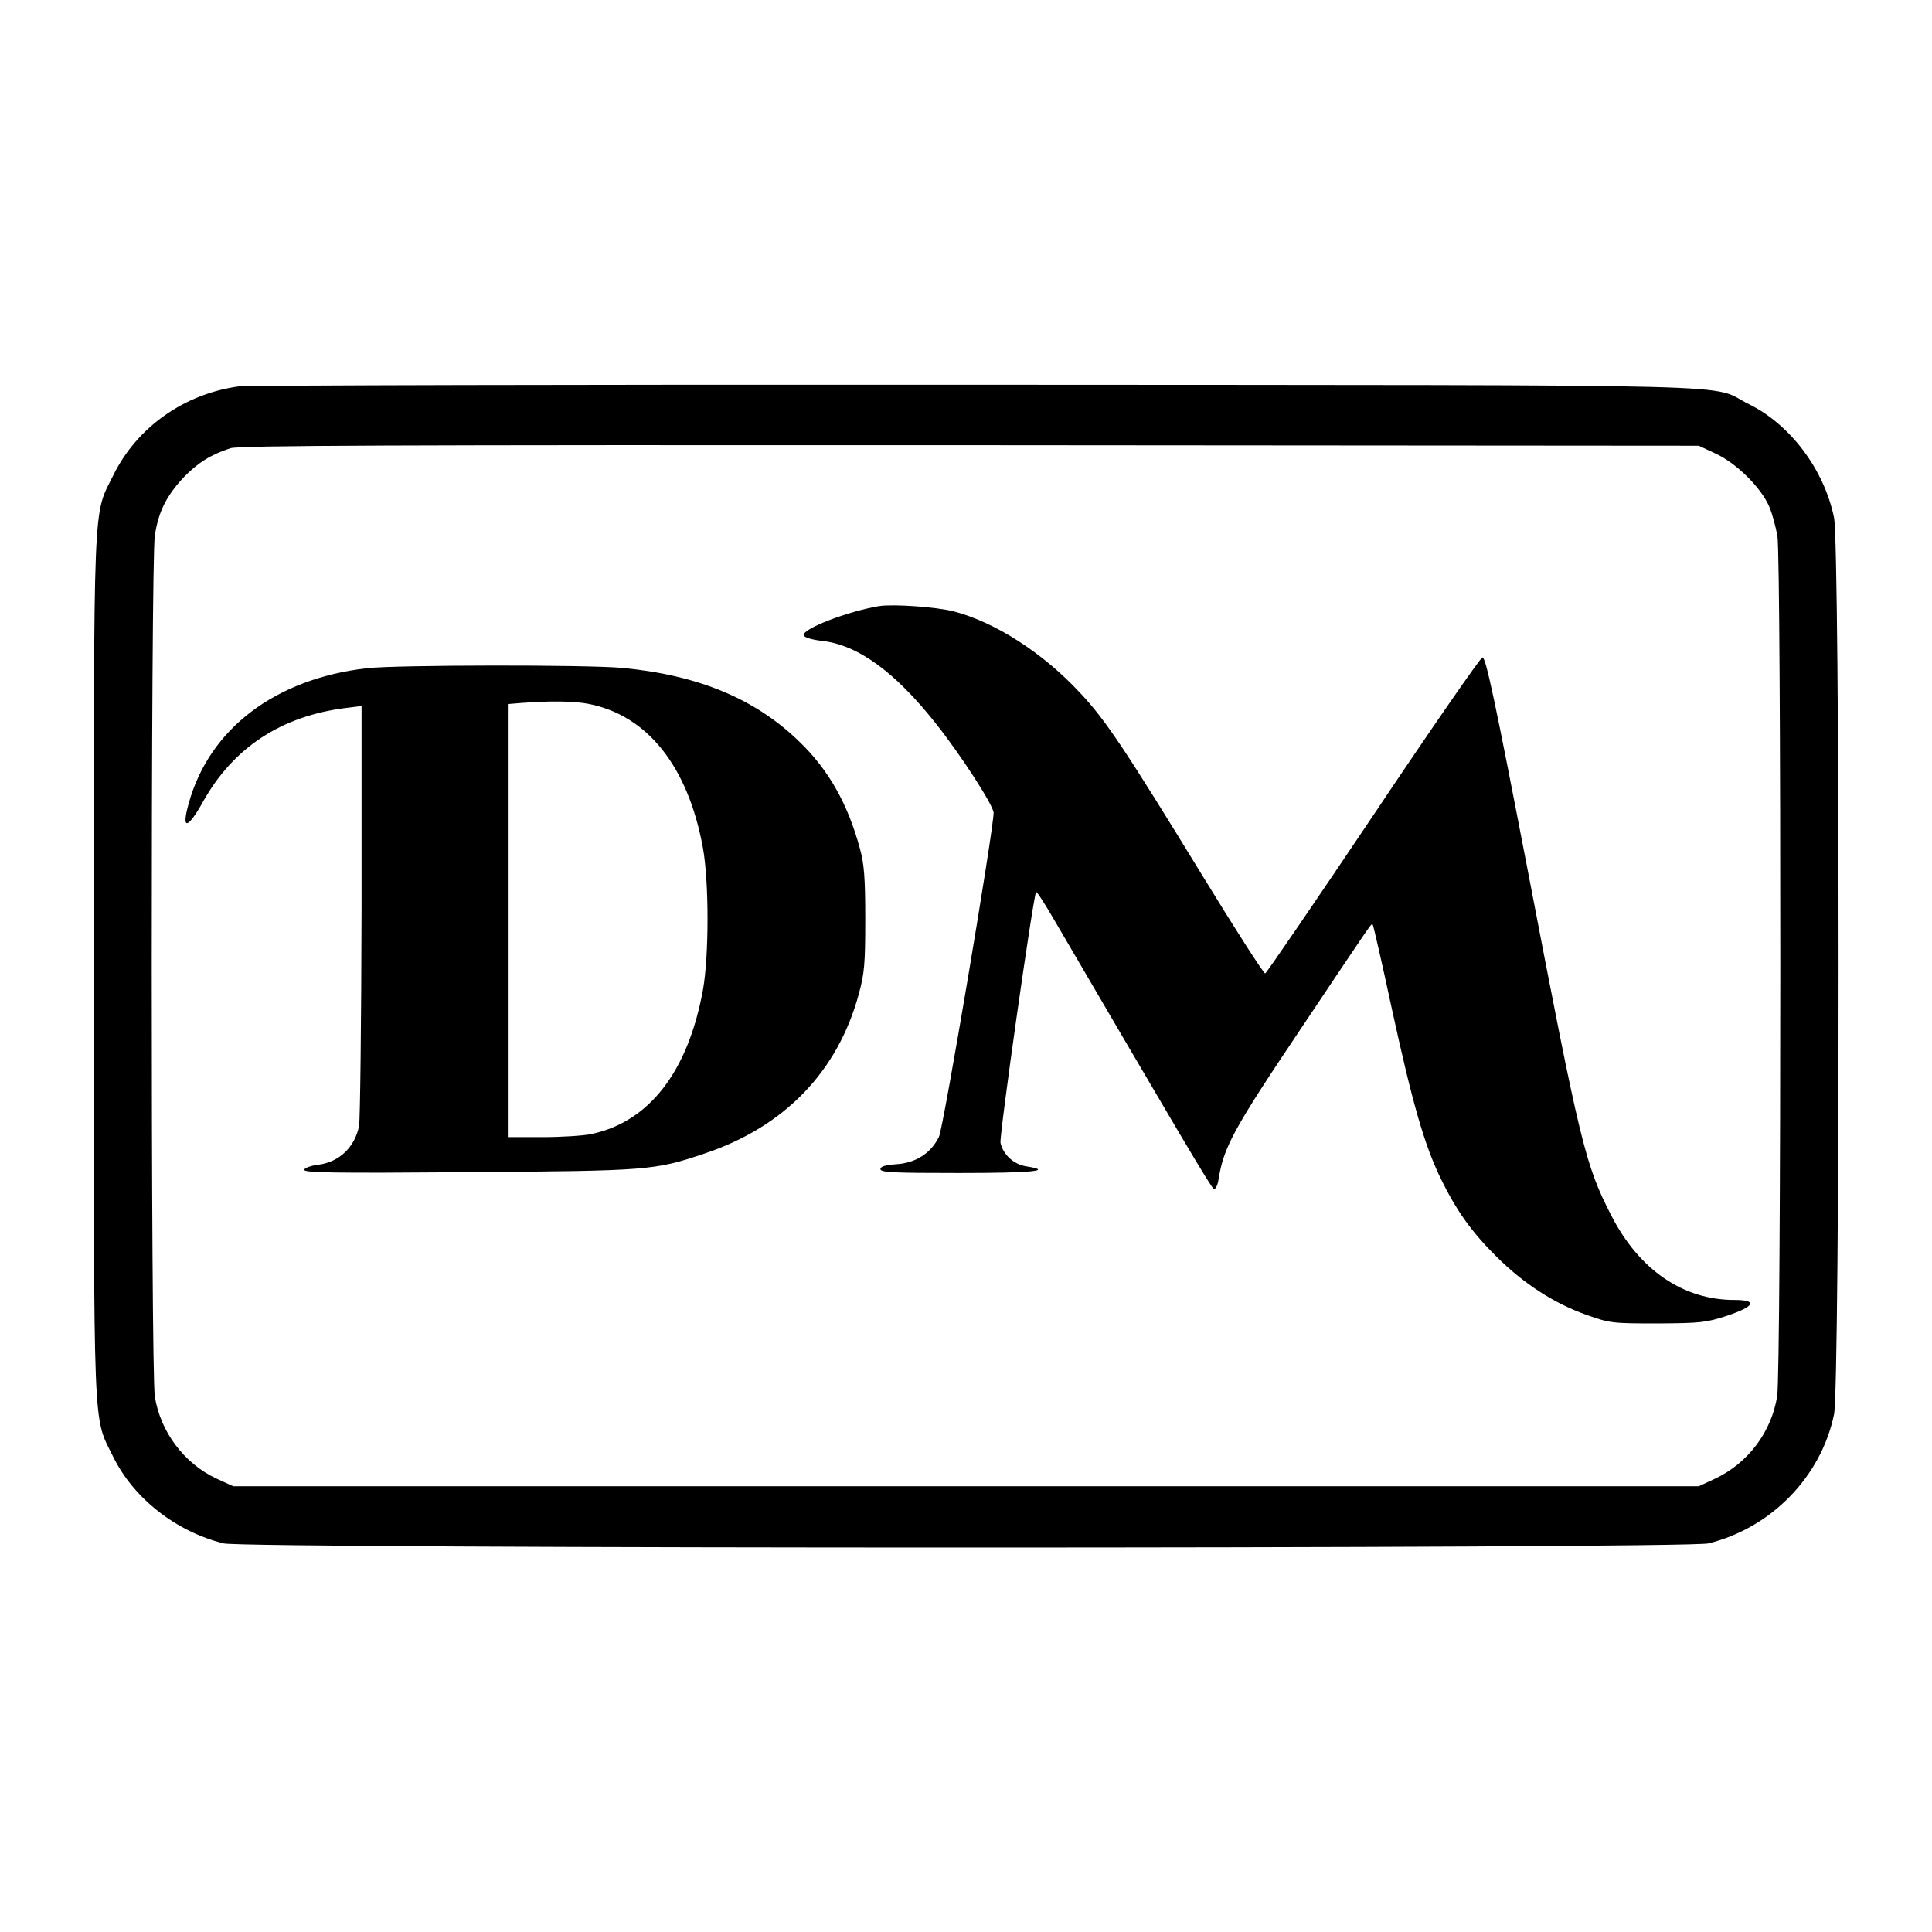 <?xml version="1.0" standalone="no"?>
<!DOCTYPE svg PUBLIC "-//W3C//DTD SVG 20010904//EN"
 "http://www.w3.org/TR/2001/REC-SVG-20010904/DTD/svg10.dtd">
<svg version="1.0" xmlns="http://www.w3.org/2000/svg"
 width="700pt" height="700pt" viewBox="0 0 700 700"
 preserveAspectRatio="xMidYMid meet">
<g transform="translate(0,700) scale(0.1,-0.1)"
fill="#000000" stroke="none">
<path d="M865 5600 c-197 -27 -368 -147 -454 -321 -75 -152 -71 -44 -71 -1779
0 -1733 -4 -1627 70 -1778 75 -152 228 -271 400 -314 82 -20 5298 -20 5380 0
227 56 408 241 455 467 22 105 22 3145 0 3250 -36 174 -158 336 -307 410 -156
76 121 69 -2798 71 -1438 1 -2642 -2 -2675 -6z m5352 -244 c74 -34 164 -123
193 -191 11 -25 24 -74 30 -108 14 -87 14 -3029 -1 -3116 -21 -130 -106 -243
-226 -299 l-58 -27 -2655 0 -2655 0 -61 28 c-116 54 -203 169 -223 297 -15 89
-15 3030 0 3120 13 86 42 143 103 209 52 54 100 84 171 107 32 10 567 12 2680
11 l2640 -2 62 -29z"/>
<path d="M3185 4804 c-114 -19 -280 -83 -273 -106 3 -8 31 -16 66 -20 129 -14
263 -111 410 -296 92 -115 212 -301 212 -327 0 -61 -182 -1143 -198 -1174 -29
-59 -83 -94 -152 -99 -42 -3 -60 -8 -60 -18 0 -12 49 -14 285 -14 264 0 345 8
244 24 -46 7 -84 42 -94 85 -5 25 119 898 129 909 3 2 32 -43 65 -100 444
-759 570 -973 579 -976 6 -2 14 14 17 35 19 118 54 182 303 553 268 400 250
375 256 369 2 -2 34 -141 70 -309 74 -339 116 -485 175 -608 58 -119 113 -196
205 -287 97 -96 206 -167 324 -209 85 -30 92 -31 257 -31 158 1 176 3 253 28
101 34 111 57 26 57 -186 0 -345 109 -446 306 -95 185 -112 256 -304 1257
-119 618 -151 767 -163 765 -8 -2 -186 -259 -396 -573 -210 -313 -386 -570
-391 -572 -5 -1 -106 156 -224 349 -286 467 -354 569 -447 668 -136 146 -308
256 -458 295 -63 16 -218 27 -270 19z"/>
<path d="M1330 4579 c-332 -38 -571 -219 -646 -489 -28 -99 -5 -96 52 6 110
196 284 310 518 339 l56 7 0 -738 c-1 -407 -5 -759 -9 -783 -15 -77 -72 -132
-148 -141 -25 -3 -48 -11 -51 -18 -3 -11 100 -13 594 -9 656 5 674 6 858 68
289 97 482 297 558 579 20 74 23 108 23 270 0 149 -4 199 -19 254 -44 163
-113 286 -220 389 -159 155 -366 241 -641 267 -130 12 -817 11 -925 -1z m801
-129 c214 -41 362 -226 416 -523 22 -124 22 -389 0 -513 -54 -297 -195 -479
-405 -523 -29 -6 -109 -11 -177 -11 l-125 0 0 784 0 785 48 4 c101 8 192 7
243 -3z"/>
</g>
</svg>
